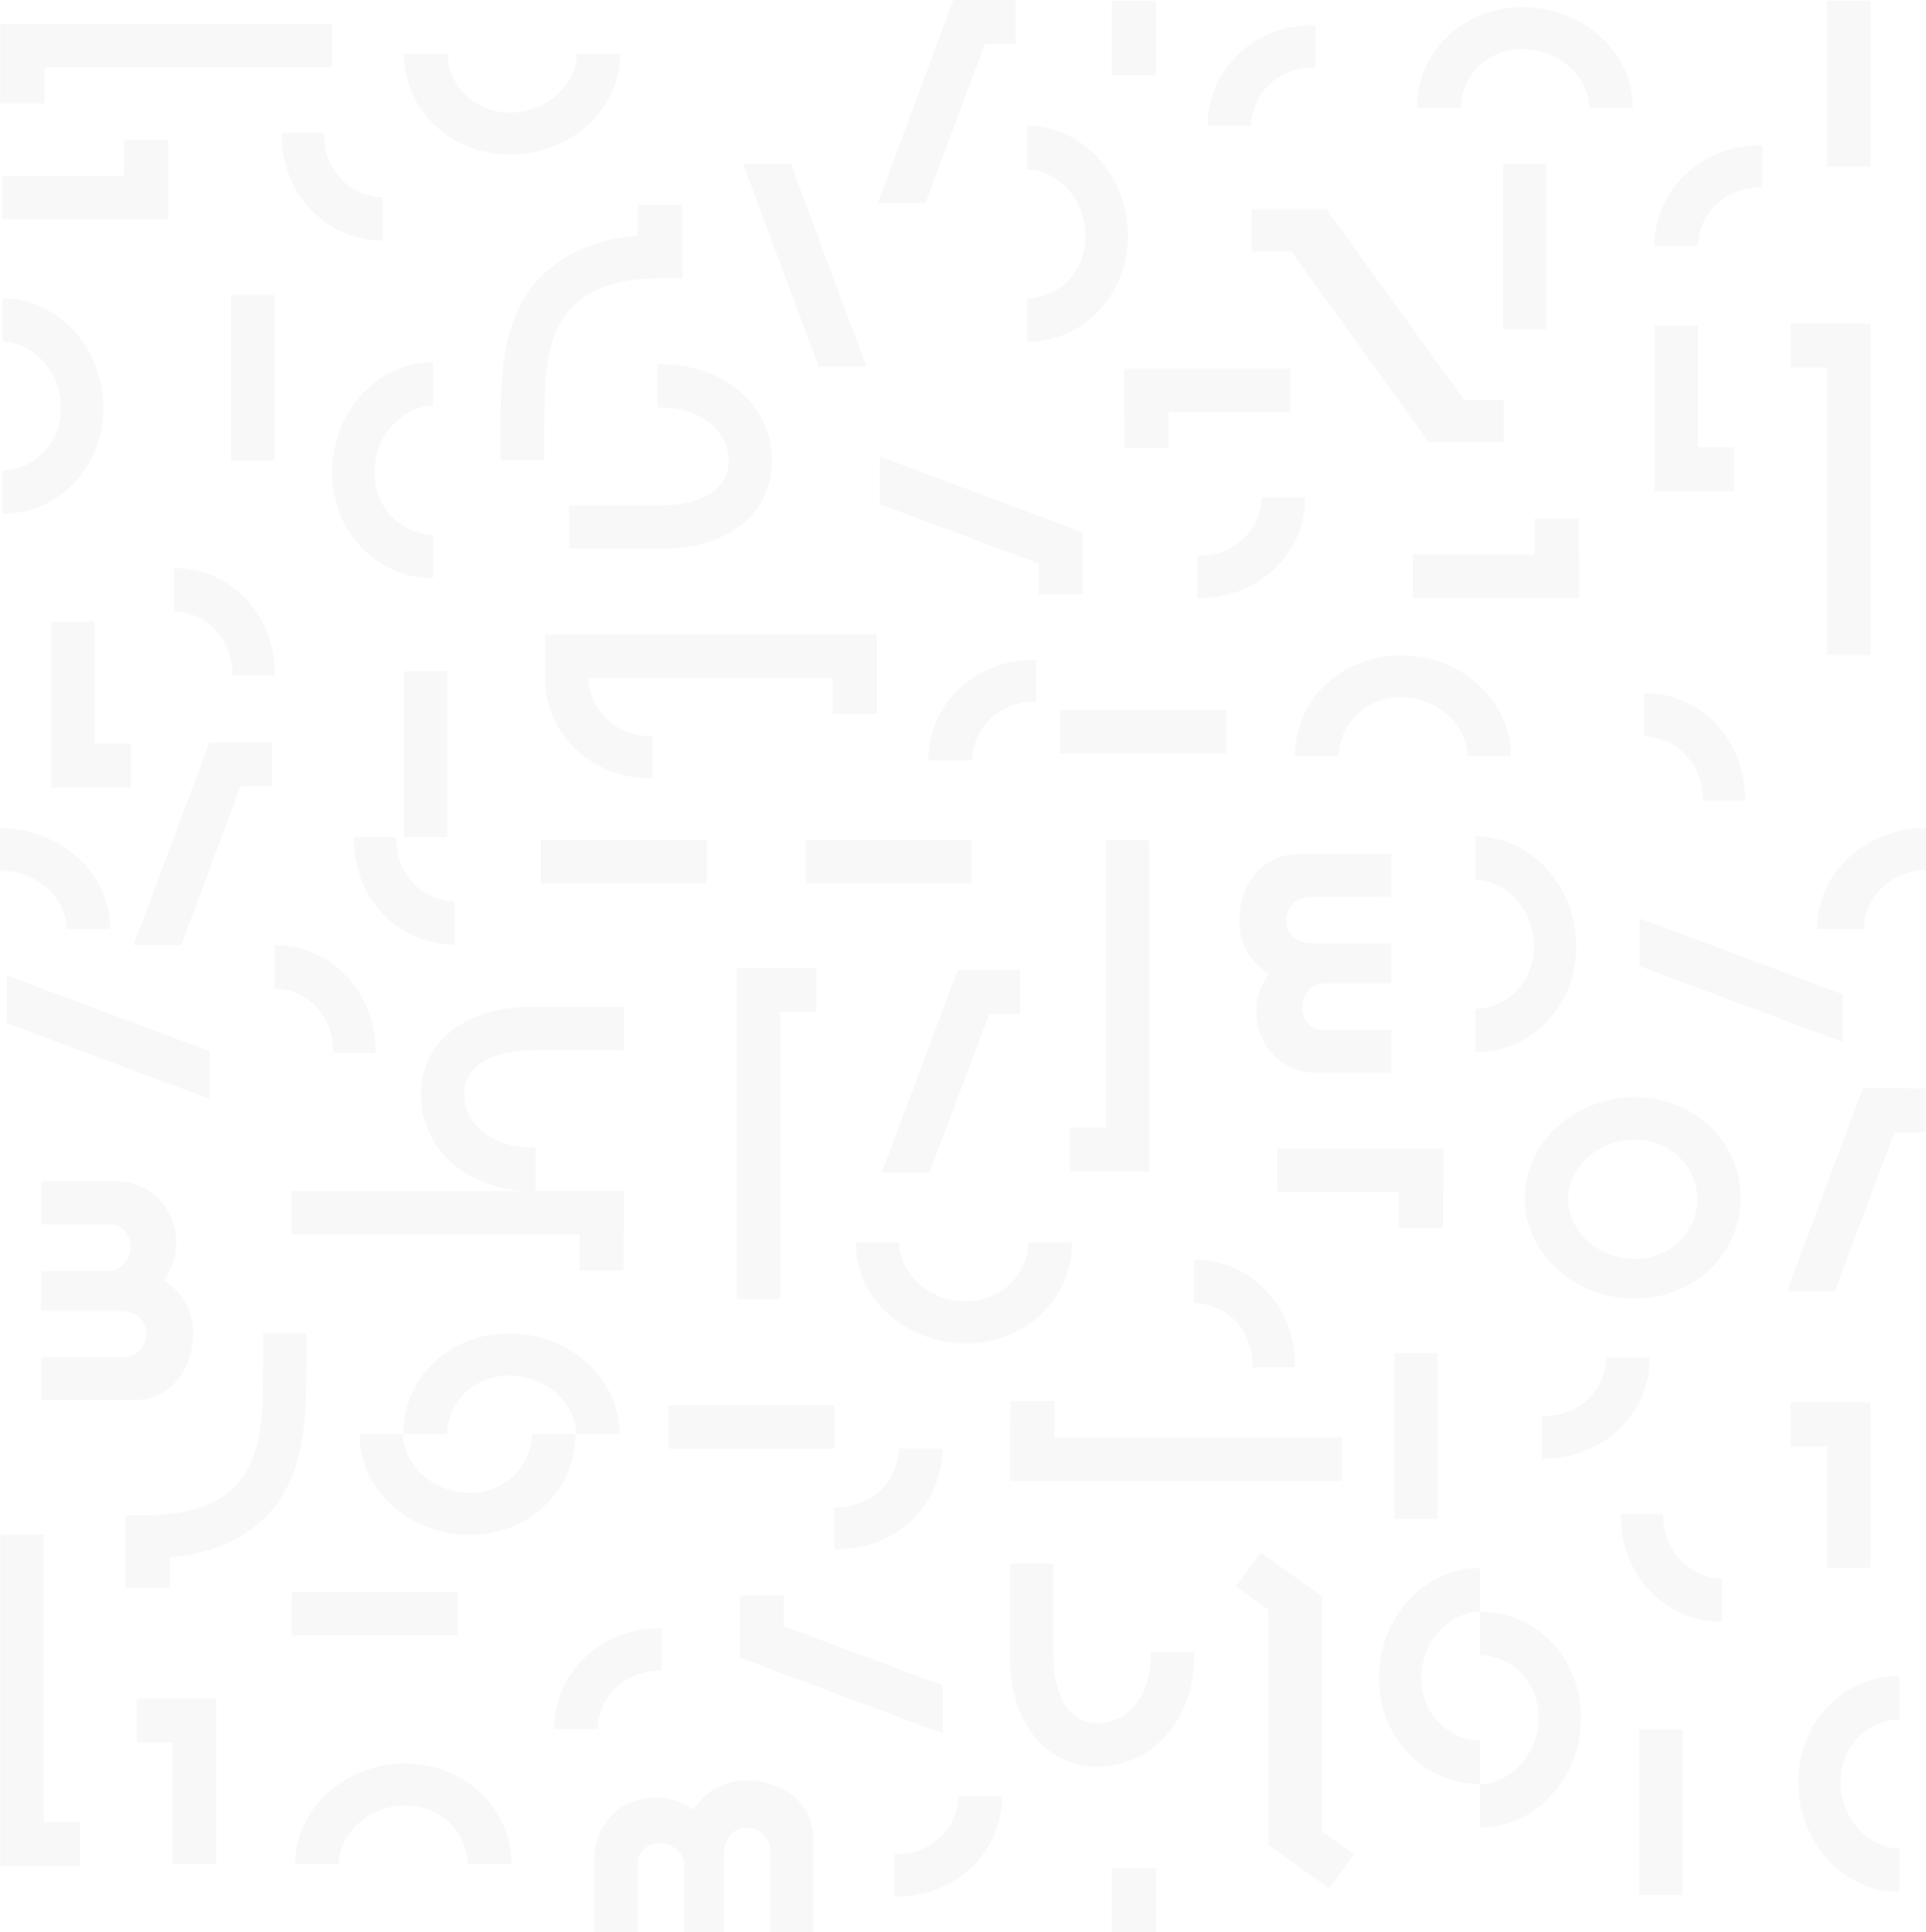 <?xml version="1.0" encoding="utf-8"?>
<!-- Generator: Adobe Illustrator 19.1.0, SVG Export Plug-In . SVG Version: 6.00 Build 0)  -->
<!DOCTYPE svg PUBLIC "-//W3C//DTD SVG 1.1//EN" "http://www.w3.org/Graphics/SVG/1.1/DTD/svg11.dtd">
<svg version="1.1" id="Layer_1" xmlns="http://www.w3.org/2000/svg" xmlns:xlink="http://www.w3.org/1999/xlink" x="0px" y="0px"
	 viewBox="0 0 568.3 570.2" style="enable-background:new 0 0 568.3 570.2;" xml:space="preserve">
<g>
	<g fill-opacity="0.03">
		<path d="M482.4,323.8c-17.9,0-32.5,13.3-32.5,29.7c0,16.4,14.6,29.7,32.5,29.7c17.5,0,31.2-13.1,31.2-29.7
			C513.6,336.9,499.9,323.8,482.4,323.8z M482.4,371.5c-10.9,0-19.7-8.3-19.7-17.6c0-9.3,8.8-17.6,19.7-17.6
			c10.5,0,18.4,8,18.4,17.6C500.8,363.5,492.9,371.5,482.4,371.5z M13.1,19.8H98V7H0.1v12.8v10.7h13V19.8z M551.9,95.5h-12.8v97.8
			h12.8V95.5z M539.1,95.5h-10.7v13h10.7V95.5z M12.9,452.9H0.1v97.8h12.8h10.7v-13H12.9V452.9z M38.6,232.4v-13H27.9v-35.9H15.1
			v48.9h12.8H38.6z M551.9,413.8h-12.8v48.9h12.8V413.8z M539.1,413.8h-10.7v13h10.7V413.8z M331.8,121.6v10.7h13v-10.7h35.9v-12.8
			h-49V121.6z M425.9,351.7v-12.8h-49v12.8h35.9v10.7h13V351.7z M36.6,41.2v10.7H0.7v12.8h49V51.9h0V41.2H36.6z M488.2,96.1V145H501
			h10.7v-13H501V96.1H488.2z M40.3,501.2v13H51v35.9h12.8v-48.9H51H40.3z M81.1,87H68.2v48.9h12.8V87z M456.3,48.3h-12.8v48.9h12.8
			V48.3z M483.7,559.2h12.8v-48.9h-12.8V559.2z M551.9,0.2h-12.8v48.9h12.8V0.2z M465.8,163.6L465.8,163.6l0-10.6h-13v10.6h-35.9
			v12.8h49V163.6z M135.1,469.8h-49v12.8h49V469.8z M119.2,247h12.8v-48.9h-12.8V247z M411.4,448.2h12.8v-48.9h-12.8V448.2z
			 M361.8,209.6h-49v12.8h49V209.6z M237.7,260.6h49v-12.8h-49V260.6z M246.3,414.7h-49v12.8h49V414.7z M208.6,247.8h-49v12.8h49
			V247.8z M184.1,364.2L184.1,364.2v-12.8H158v-12.8h-1.3c-11.2,0-19.7-6.7-19.7-15.6c0-9.6,10.2-13.1,19.7-13.1h1.3h26.1v-12.8H158
			h-1.3h-1.3v0c-18.7,0.5-31.2,10.7-31.2,25.9c0,16.2,14,28.4,32.5,28.5H86.1v12.8H171v10.6h13V364.2z M255.7,108.2l-22.4-59.9
			h-14.1l22.4,59.9H255.7z M61.9,310.2L2,287.8v14.1l59.9,22.4V310.2z M543.7,293.4L483.8,271v14.1l59.9,22.4V293.4z M160.8,187.3
			V200h0c0,0,0,0,0,0v0.1h0c0.1,16.6,13.8,29.6,31.2,29.6c0.2,0,0.4,0,0.6,0v-12.5c-0.2,0-0.4,0-0.6,0c-10.3,0-18.1-7.7-18.4-17.2
			h72.1v10.7h13v-23.5h0v0H160.8z M298,437H396v-12.8h-84.9v-10.7h-13L298,437L298,437L298,437z M339.1,345.7L339.1,345.7l0-97.8
			h-12.8v84.8h-10.7v13h10.7H339.1z M217.4,285.6L217.4,285.6l0,97.8h12.8v-84.8h10.7v-13L217.4,285.6L217.4,285.6z M80.2,232v-13
			h-4.3l0,0H61.8l-22.4,59.9h14.1L71,232H80.2z M290.6,13h9.1V0h-4.3h-6.4h-7.7L259,59.9h14.1L290.6,13z M319.5,175.5v-4.3v-6.4
			v-7.7l-59.9-22.4v14.1l46.9,17.5v9.1H319.5z M278.2,511.5v-14.1l-46.9-17.5v-9.1h-13v10.7h0v7.7L278.2,511.5z M290.3,286.2h-7.7
			L260.2,346h14.1l17.6-46.8h9.1v-13L290.3,286.2L290.3,286.2z M557.4,321.1h-7.7l-22.4,59.9h14.1l17.6-46.8h9.1v-13L557.4,321.1
			L557.4,321.1z M0.7,138.8v12.8c16.7,0,29.8-13.7,29.8-31.2C30.4,102.5,17.1,88,0.7,88v12.8c9.2,0.2,17.3,8.9,17.3,19.7
			C17.9,130.8,10.2,138.6,0.7,138.8z M530.6,525.8c0,17.9,13.3,32.5,29.8,32.5v-12.8c-9.2-0.2-17.3-8.9-17.3-19.7
			c0-10.4,7.8-18.2,17.3-18.4v-12.8C543.7,494.6,530.6,508.3,530.6,525.8z M150.5,45.6c17.9,0,32.5-13.3,32.5-29.7h-12.8
			c-0.2,9.2-9,17.3-19.7,17.3c-10.4,0-18.2-7.8-18.4-17.3h-12.9C119.2,32.5,133,45.6,150.5,45.6z M119.6,520.4
			c-17.9,0-32.5,13.3-32.5,29.7h12.8c0.2-9.2,9-17.3,19.7-17.3c10.4,0,18.2,7.8,18.4,17.3h12.9C150.8,533.5,137.1,520.4,119.6,520.4
			z M332.8,69.6c0-17.9-13.4-32.5-29.8-32.5V50c9.2,0.2,17.3,8.9,17.3,19.7c0,10.4-7.8,18.2-17.3,18.4v12.8
			C319.7,100.8,332.8,87.1,332.8,69.6z M98,139.4c0,17.5,13.1,31.2,29.8,31.2v-12.8c-9.5-0.2-17.3-8-17.3-18.4
			c0-10.7,8.1-19.5,17.3-19.7v-12.8C111.3,106.9,98,121.5,98,139.4z M436.7,475.6v12.8c9.5,0.2,17.3,8,17.3,18.4
			c0,10.7-8.1,19.4-17.3,19.7v12.8c16.4,0,29.8-14.6,29.8-32.5C466.5,489.3,453.4,475.6,436.7,475.6z M433,223.1h12.8
			c0-16.4-14.6-29.7-32.5-29.7c-17.5,0-31.2,13.1-31.2,29.7H395c0.2-9.5,8-17.3,18.4-17.3C424.1,205.8,432.8,213.9,433,223.1z
			 M157,423.2c-0.2,9.5-8,17.3-18.4,17.3c-10.7,0-19.5-8.1-19.7-17.3h-12.8c0,16.4,14.6,29.7,32.5,29.7c17.5,0,31.2-13.1,31.2-29.7
			H157z M316.3,366.7h-12.9c-0.2,9.5-8,17.3-18.4,17.3c-10.7,0-19.5-8.1-19.7-17.3h-12.8c0,16.4,14.6,29.7,32.5,29.7
			C302.6,396.4,316.3,383.4,316.3,366.7z M449.3,14.5c10.7,0,19.5,8.1,19.7,17.3h12.8c0-16.4-14.6-29.7-32.5-29.7
			c-17.5,0-31.2,13.1-31.2,29.7h12.9C431.1,22.3,438.9,14.5,449.3,14.5z M436.7,513.6c-9.5-0.2-17.3-8-17.3-18.4
			c0-10.7,8.1-19.4,17.3-19.7v-12.8c-16.4,0-29.8,14.6-29.8,32.5c0,17.5,13.1,31.2,29.8,31.2V513.6z M119,423.2h12.9
			c0.2-9.5,8-17.3,18.4-17.3c10.7,0,19.5,8.1,19.7,17.3h12.8c0-16.4-14.6-29.7-32.5-29.7C132.7,393.4,119,406.5,119,423.2z
			 M104.4,247c0,0.2,0,0.4,0,0.6c0,17.5,13.1,31.2,29.8,31.2V266c-9.5-0.2-17.3-8-17.3-18.4c0-0.2,0-0.4,0-0.6H104.4z M382.1,403.5
			c0-0.2,0-0.4,0-0.6c0-17.5-13.1-31.2-29.8-31.2v12.8c9.5,0.2,17.3,8,17.3,18.4c0,0.2,0,0.4,0,0.6H382.1z M305.7,207.2v-12.5
			c-0.2,0-0.4,0-0.6,0c-17.5,0-31.2,13.1-31.2,29.7h12.9c0.2-9.5,8-17.3,18.4-17.3C305.3,207.2,305.5,207.2,305.7,207.2z
			 M246.3,457.2c0.2,0,0.4,0,0.6,0c17.5,0,31.2-13.1,31.2-29.7h-12.9c-0.2,9.5-8,17.3-18.4,17.3c-0.2,0-0.4,0-0.6,0V457.2z
			 M264.5,547.2c-0.2,0-0.4,0-0.6,0v12.5c0.2,0,0.4,0,0.6,0c17.5,0,31.2-13.1,31.2-29.7h-12.9C282.7,539.4,274.8,547.2,264.5,547.2z
			 M519.4,55.3c0.2,0,0.4,0,0.6,0V42.9c-0.2,0-0.4,0-0.6,0c-17.5,0-31.2,13.1-31.2,29.7H501C501.2,63.1,509,55.3,519.4,55.3z
			 M502.4,235.7c0,0.2,0,0.4,0,0.6h12.5c0-0.2,0-0.4,0-0.6c0-17.5-13.1-31.2-29.8-31.2v12.8C494.6,217.5,502.4,225.3,502.4,235.7z
			 M81.1,198.8c0-17.5-13.1-31.2-29.8-31.2v12.8c9.5,0.2,17.3,8,17.3,18.4c0,0.2,0,0.4,0,0.6H81C81,199.2,81.1,199,81.1,198.8z
			 M98.3,310.1c0,0.2,0,0.4,0,0.6h12.5c0-0.2,0-0.4,0-0.6c0-17.5-13.1-31.2-29.8-31.2v12.8C90.6,291.9,98.3,299.7,98.3,310.1z
			 M490.8,447.4c0-0.2,0-0.4,0-0.6h-12.5c0,0.2,0,0.4,0,0.6c0,17.5,13.1,31.2,29.8,31.2v-12.8C498.6,465.6,490.8,457.8,490.8,447.4z
			 M372.3,146.7c-0.2,9.5-8,17.3-18.4,17.3c-0.2,0-0.4,0-0.6,0v12.5c0.2,0,0.4,0,0.6,0c17.5,0,31.2-13.1,31.2-29.7H372.3z
			 M194.7,493c0.2,0,0.4,0,0.6,0v-12.5c-0.2,0-0.4,0-0.6,0c-17.5,0-31.2,13.1-31.2,29.7h12.9C176.5,500.8,184.3,493,194.7,493z
			 M95.6,39.2H83.1c0,0.2,0,0.4,0,0.6c0,17.5,13.1,31.2,29.8,31.2V58.2c-9.5-0.2-17.3-8-17.3-18.4C95.6,39.6,95.6,39.4,95.6,39.2z
			 M387.5,19.9c0.2,0,0.4,0,0.6,0V7.4c-0.2,0-0.4,0-0.6,0c-17.5,0-31.2,13.1-31.2,29.7h12.9C369.3,27.6,377.2,19.9,387.5,19.9z
			 M195.3,149.1H194h-26.1v12.8H194h1.3h1.3v0c18.7-0.4,31.2-10.7,31.2-25.9c0-16.2-14-28.5-32.5-28.5H194v12.8h1.3
			c11.2,0,19.7,6.7,19.7,15.6C215,145.7,204.8,149.1,195.3,149.1z M339.6,488.8c0,11.2-6.7,19.7-15.7,19.7
			c-9.7,0-13.1-10.2-13.1-19.7v-1.3v-26.1H298v26.1v1.3v1.3h0c0.5,18.7,10.7,31.2,25.9,31.2c16.2,0,28.5-14,28.5-32.5v-1.3h-12.8
			V488.8z M465.1,279.3c0-17.9-13.4-32.5-29.8-32.5v12.8c9.2,0.2,17.3,8.9,17.3,19.7c0,10.4-7.8,18.2-17.3,18.4v12.8
			C452,310.5,465.1,296.8,465.1,279.3z M486.8,400.6H474c-0.2,9.5-8,17.3-18.4,17.3c-0.2,0-0.4,0-0.6,0v12.5c0.2,0,0.4,0,0.6,0
			C473.1,430.4,486.8,417.3,486.8,400.6z M147.7,125c0,1.2,0,10.8,0,10.8h12.9c0,0,0-9.6,0-10.9c0.1-11-0.3-25.7,8.4-34.5
			c5.2-5.2,13.3-8,24.3-8.3h8V60.5h-13.2v9c-12,1.1-21.5,5.1-28.2,11.9C147.3,93.9,147.9,112.5,147.7,125z M90.5,393.4H77.6
			c0,0,0,9.6,0,10.9c-0.1,11,0.3,25.7-8.4,34.5c-5.2,5.2-13.3,8-24.3,8.3h-8v21.5h13.2v-9c12-1.1,21.5-5.1,28.2-11.9
			c12.5-12.6,11.9-31.2,12.1-43.7C90.6,403,90.5,393.4,90.5,393.4z M386.1,264.7c1.3-0.1,24.5,0,24.5,0V252h-27.2
			c-10.6,0-17.7,8.6-17.7,19.8c0,7.4,3.7,12.5,8.7,15.5c-2.3,3.1-3.7,6.9-3.7,11.1c0,10.4,7.7,18.2,18,18.2l21.9,0v-12.7h-20.3
			c-3.1,0-6.1-2.6-6.1-6.5c0-4.5,3.5-7.2,6.1-7.2h20.3v-11.8l-23.4,0c-3.8,0.1-7.7-2.3-7.7-6.7C379.6,267.6,382.4,264.9,386.1,264.7
			z M36.6,400.5c-1.3,0.1-24.5,0-24.5,0v12.7h27.2c10.6,0,17.7-8.6,17.7-19.8c0-7.4-3.7-12.5-8.7-15.5c2.3-3.1,3.7-6.9,3.7-11.1
			c0-10.4-7.7-18.2-18-18.2l-21.9,0v12.7h20.3c3.1,0,6.1,2.6,6.1,6.5c0,4.5-3.5,7.2-6.1,7.2H12.1v11.8l23.4,0
			c3.8-0.1,7.7,2.3,7.7,6.7C43.1,397.6,40.3,400.3,36.6,400.5z M220.2,525.4c-7.4,0-12.5,3.7-15.5,8.7c-3.1-2.3-7-3.7-11.1-3.7
			c-10.4,0-18.2,7.7-18.2,18l0,21.9h12.7v-20.3c0-3.1,2.6-6.1,6.5-6.1c4.5,0,7.2,3.5,7.2,6.1v20.3h11.8l0-23.3
			c-0.1-3.8,2.3-7.6,6.7-7.6c4.1,0,6.8,2.9,7,6.5c0.1,1.3,0,24.5,0,24.5H240V543C240,532.4,231.4,525.4,220.2,525.4z M372,61.7h-2.7
			v12.5H381l40.6,56.3H441l0,0h2.7V118H432l-40.6-56.3L372,61.7L372,61.7z M390,471l-15.8-11.3v0l-2.2-1.6l-7.3,10.1l9.5,6.8l0,69.4
			l15.8,11.3v0l2.2,1.6l7.3-10.1l-9.5-6.8L390,471z M19.7,274.1h12.8c0-16.4-14.6-29.7-32.5-29.7c0,5.9,0,7.7,0,12.5
			C10.7,256.8,19.5,264.9,19.7,274.1z M536.1,274.1H550c0.2-9.5,8-17.3,18.4-17.3c0-6.7,0-9.4,0-12.5
			C550.8,244.3,536.1,257.4,536.1,274.1z M328.1,570.2h13v-19h-13V570.2z M341.1,0.2h-13v22h13V0.2z"/>
	</g>
</g>
</svg>
